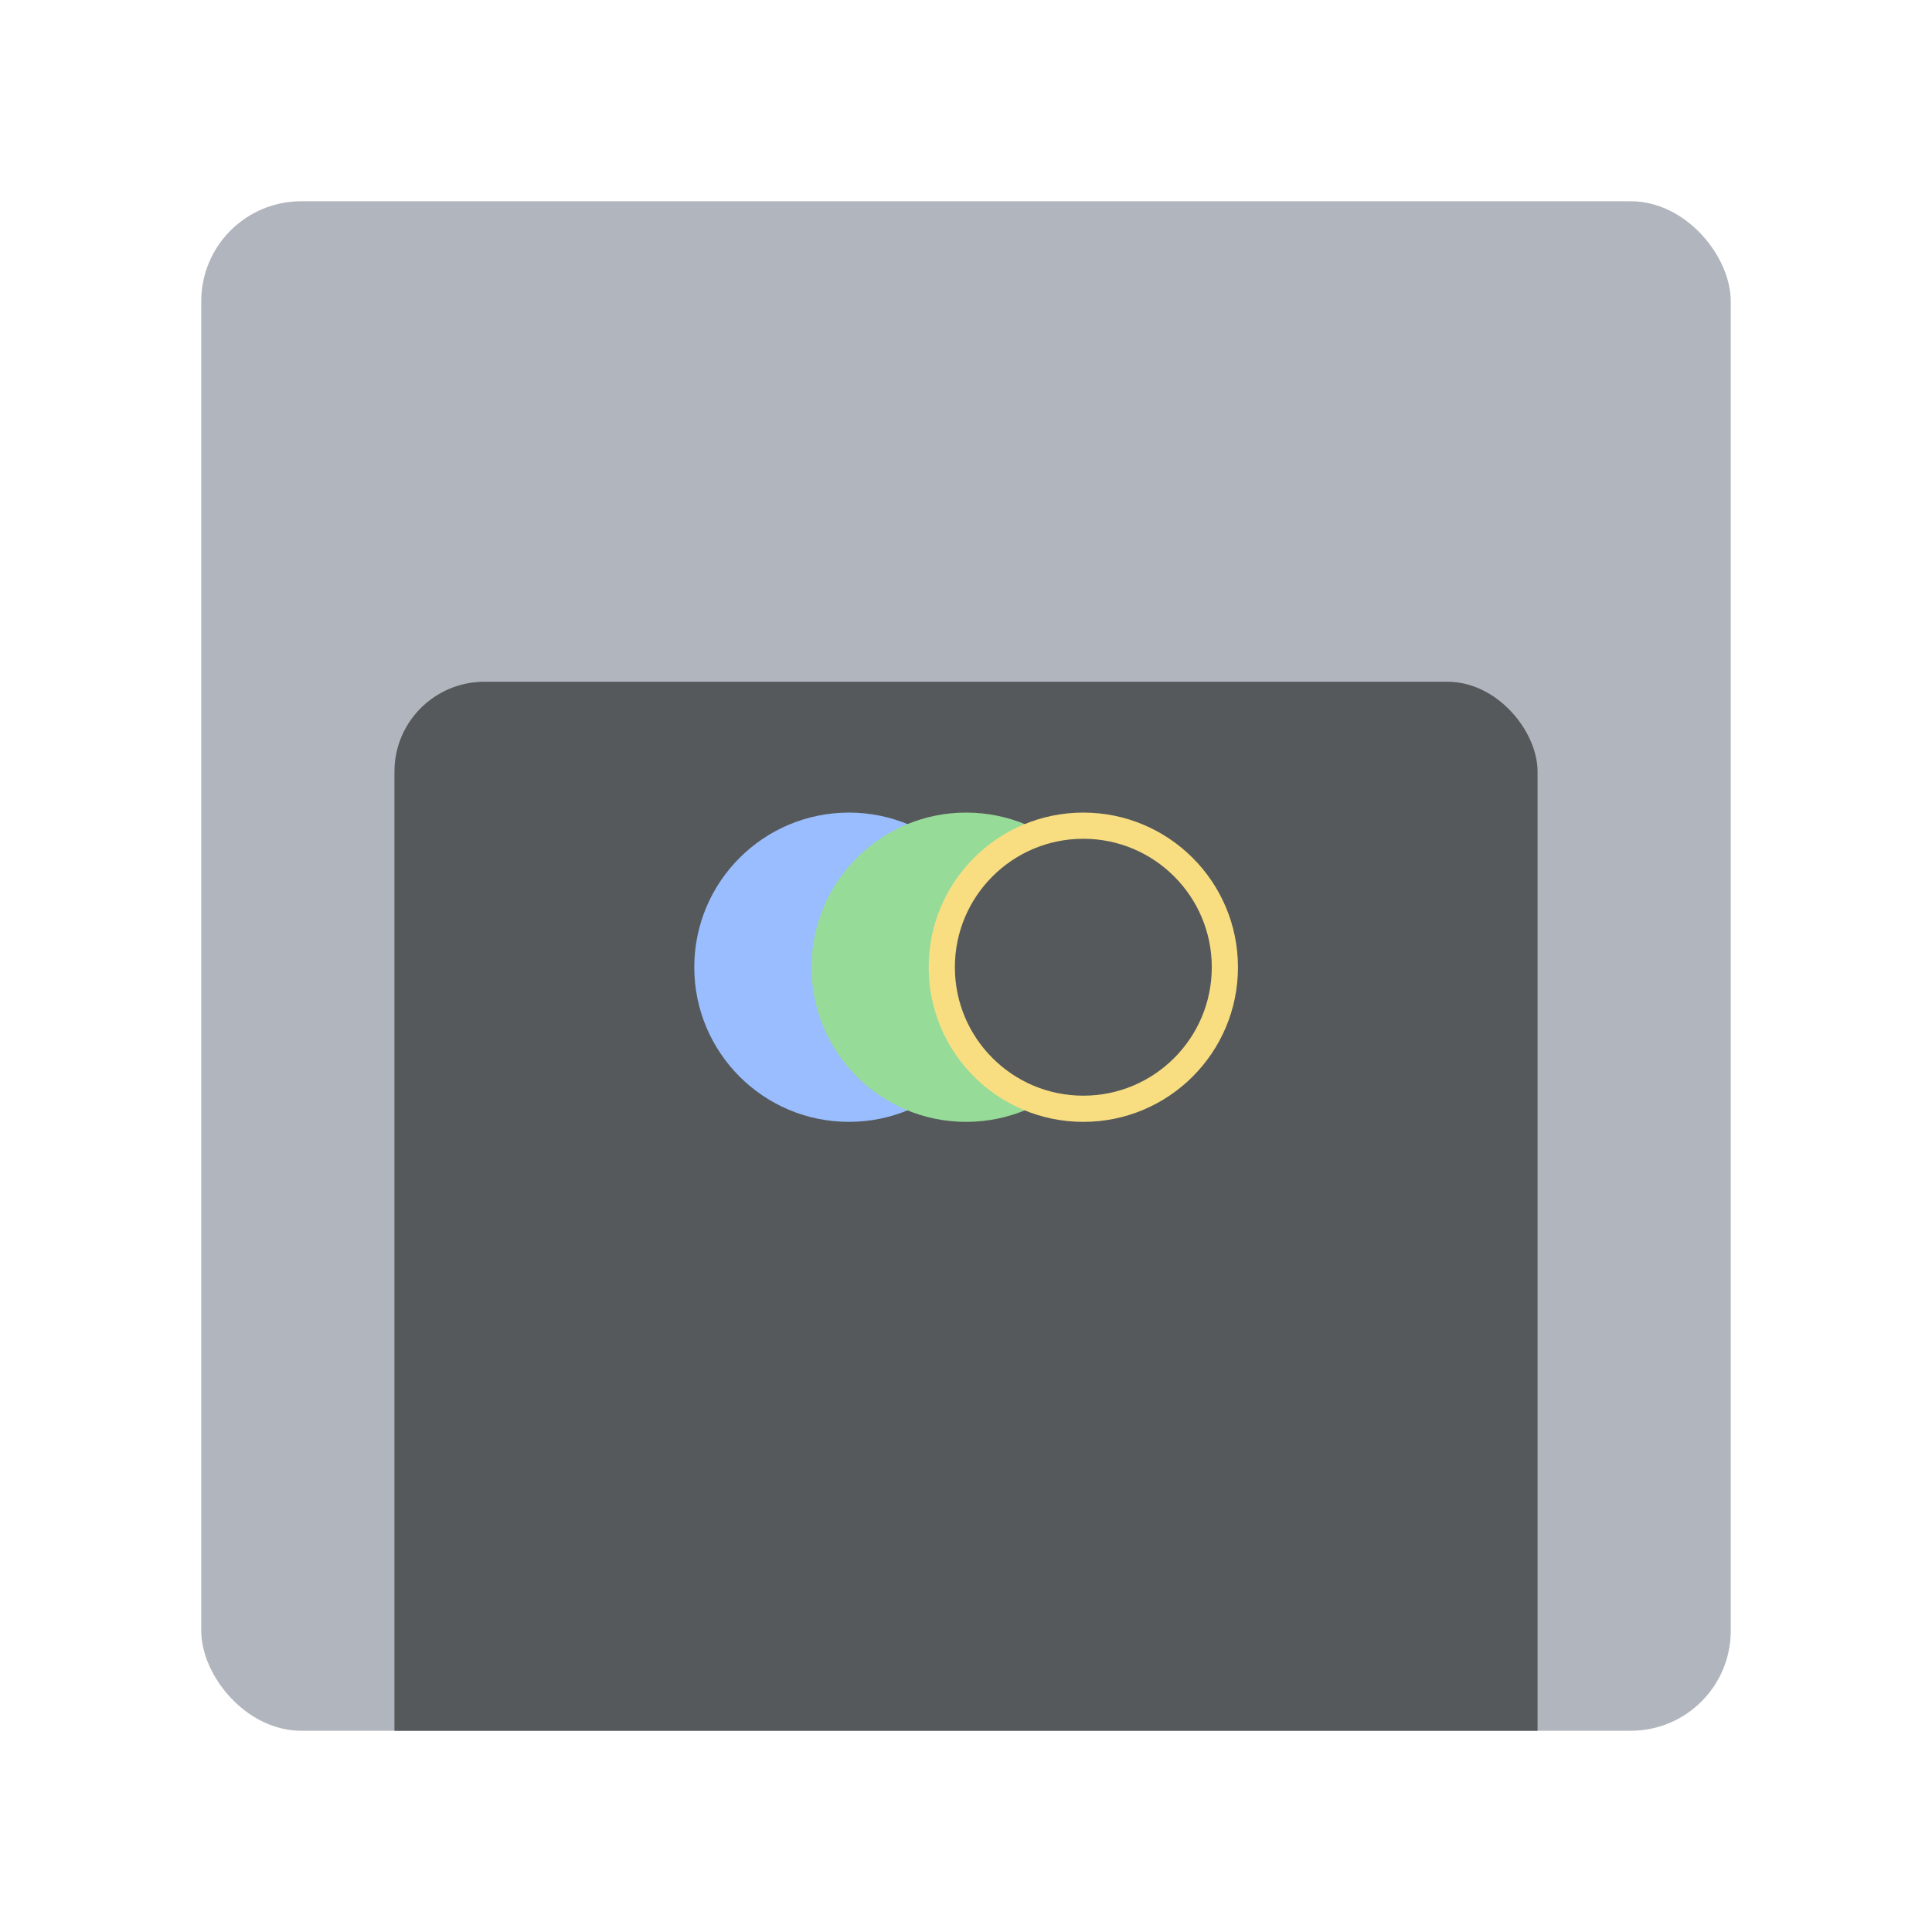 <?xml version="1.0" encoding="UTF-8" standalone="no"?>
<svg
   xmlns:dc="http://purl.org/dc/elements/1.1/"
   xmlns:cc="http://creativecommons.org/ns#"
   xmlns:rdf="http://www.w3.org/1999/02/22-rdf-syntax-ns#"
   xmlns:svg="http://www.w3.org/2000/svg"
   xmlns="http://www.w3.org/2000/svg"
   xmlns:sodipodi="http://sodipodi.sourceforge.net/DTD/sodipodi-0.dtd"
   xmlns:inkscape="http://www.inkscape.org/namespaces/inkscape"
   sodipodi:docname="access_dots.svg"
   inkscape:version="1.0.1 (3bc2e813f5, 2020-09-07)"
   version="1.1"
   id="svg2"
   viewBox="0 0 192 192"
   height="192"
   width="192"
   inkscape:export-filename="/home/jphilippe/inkscape/icônes/delta-github/png/access_dots.png"
   inkscape:export-xdpi="96"
   inkscape:export-ydpi="96">
  <sodipodi:namedview
     inkscape:document-rotation="0"
     inkscape:window-maximized="1"
     inkscape:window-y="0"
     inkscape:window-x="1920"
     inkscape:window-height="1022"
     inkscape:window-width="1680"
     units="px"
     showgrid="false"
     inkscape:current-layer="layer1"
     inkscape:document-units="px"
     inkscape:cy="58.574358"
     inkscape:cx="-75.076394"
     inkscape:zoom="0.7071068"
     inkscape:pageshadow="2"
     inkscape:pageopacity="0.0"
     borderopacity="1.0"
     bordercolor="#666666"
     pagecolor="#ffffff"
     id="base"
     inkscape:snap-bbox="false"
     inkscape:object-paths="true"
     inkscape:snap-nodes="true"
     showguides="true"
     inkscape:guide-bbox="true"
     inkscape:snap-object-midpoints="true"
     inkscape:snap-center="true"
     inkscape:snap-global="false"
     inkscape:snap-intersection-paths="true"
     inkscape:snap-smooth-nodes="true"
     inkscape:snap-midpoints="true" />
  <defs
     id="defs4">
    <clipPath
       clipPathUnits="userSpaceOnUse"
       id="clipPath995">
      <rect
         style="opacity:1;fill:#b1b5bd;fill-opacity:1;fill-rule:evenodd;stroke:none;stroke-width:0.993;stroke-opacity:1"
         width="152"
         height="152"
         x="20"
         y="880.362"
         rx="9.935"
         id="rect997"
         ry="9.935" />
    </clipPath>
  </defs>
  <g
     transform="translate(0,-860.362)"
     id="layer1"
     inkscape:groupmode="layer"
     inkscape:label="Calque 1">
    <rect
       style="fill:#b1b5bd;fill-opacity:1;fill-rule:evenodd;stroke:none;stroke-width:0.993;stroke-opacity:1"
       width="152"
       height="152"
       x="20"
       y="880.362"
       rx="9.935"
       id="rect979"
       ry="9.935" />
    <rect
       style="fill:#56595b;fill-opacity:1;fill-rule:evenodd;stroke:none;stroke-width:0.894;stroke-opacity:1"
       width="113.601"
       height="156.201"
       x="39.2"
       y="928.113"
       rx="8.945"
       id="rect1618"
       ry="8.926"
       clip-path="url(#clipPath995)" />
    <g
       id="g977"
       transform="matrix(0.307,0,0,0.307,66.54,662.881)">
      <circle
         style="fill:#99bdfe;fill-opacity:1;fill-rule:evenodd;stroke:none;stroke-width:0.569;stroke-opacity:1"
         cx="58.059"
         cy="956.362"
         r="50.059"
         id="circle971" />
      <circle
         style="fill:#97db99;fill-opacity:1;fill-rule:evenodd;stroke:none;stroke-width:0.569;stroke-opacity:1"
         cx="96"
         cy="956.362"
         r="50.059"
         id="circle973" />
      <circle
         style="fill:#56595b;fill-opacity:1;fill-rule:evenodd;stroke:#f9de81;stroke-width:8.476;stroke-miterlimit:4;stroke-dasharray:none;stroke-opacity:1"
         cx="133.941"
         cy="956.362"
         r="45.821"
         id="circle975" />
    </g>
  </g>
  <style
     type="text/css"
     id="style853">
	.st0{fill:#FFFFFF;}
</style>
  <style
     type="text/css"
     id="style853-9">
	.st0{fill:#FFFFFF;}
</style>
  <style
     type="text/css"
     id="style853-3">
	.st0{fill:#FFFFFF;}
</style>
</svg>
